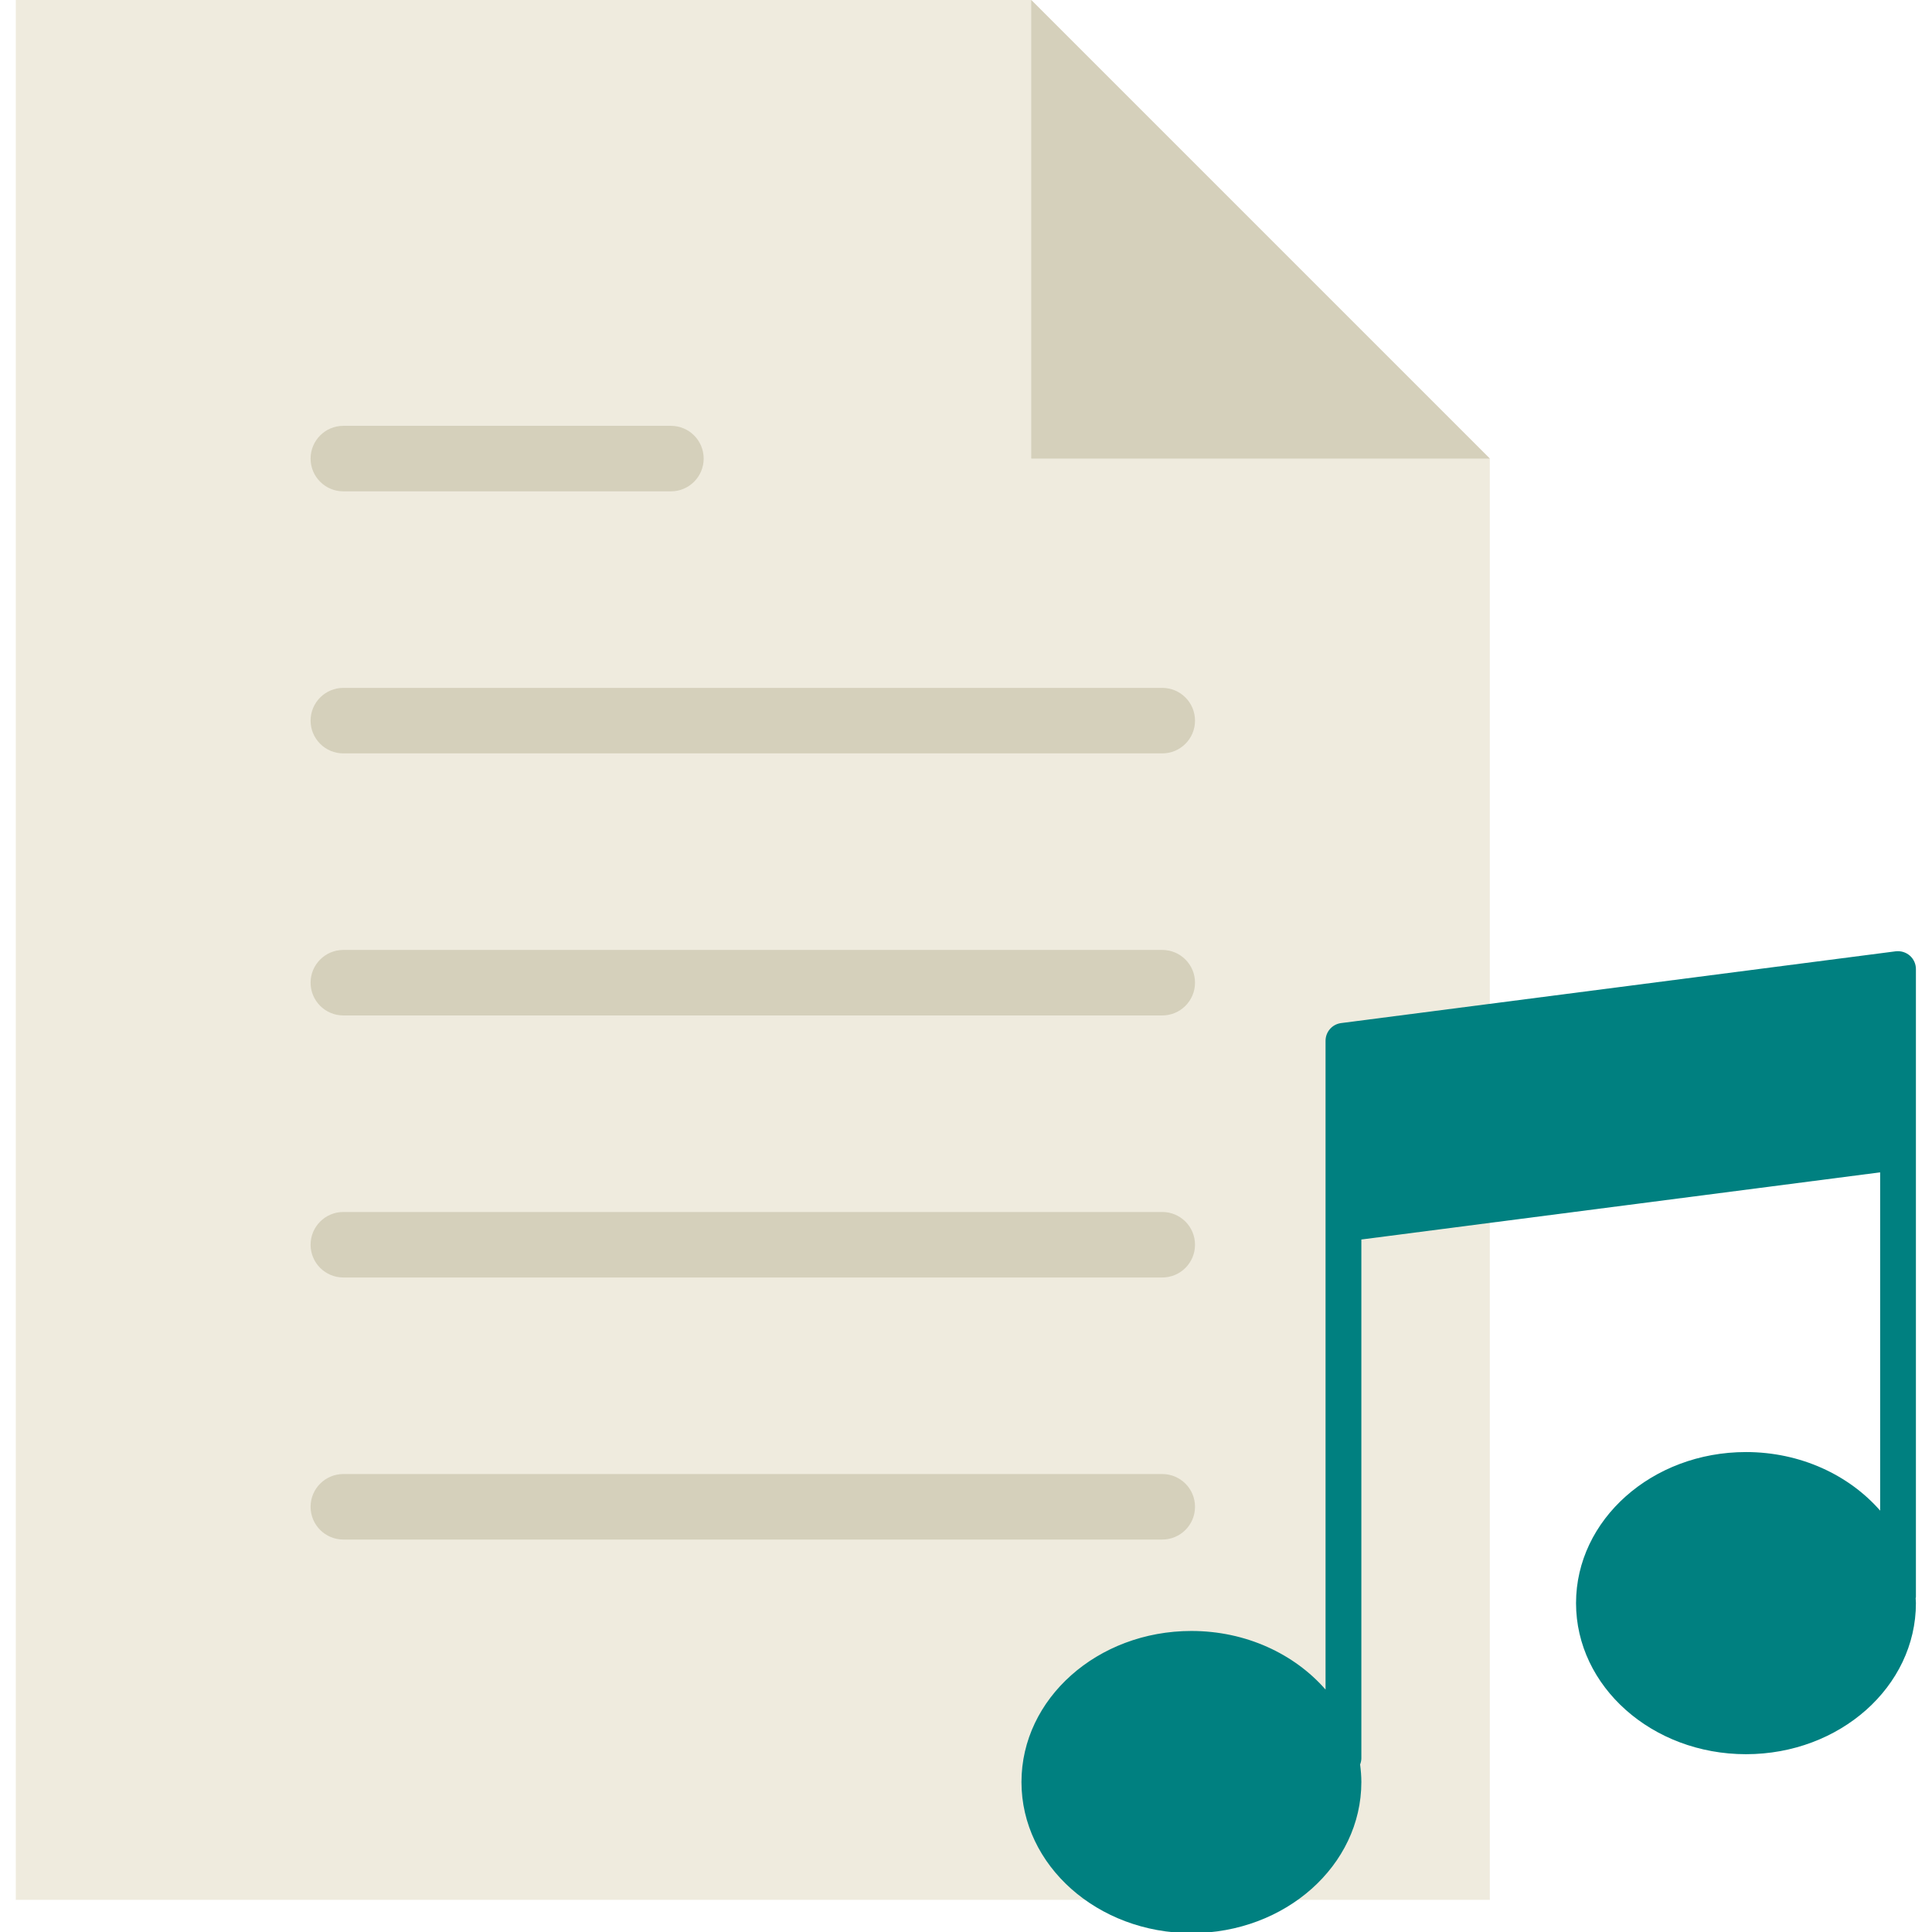 <svg xmlns="http://www.w3.org/2000/svg" xmlns:svg="http://www.w3.org/2000/svg" id="Capa_1" x="0" y="0" version="1.1" viewBox="0 0 58.981 58.981" xml:space="preserve" style="enable-background:new 0 0 58.981 58.981"><defs id="defs63"><filter style="color-interpolation-filters:sRGB" id="filter4508"><feColorMatrix id="feColorMatrix4506" values="0.21 0.72 0.072 0 0 0.21 0.72 0.072 0 0 0.21 0.72 0.072 0 0 0 0 0 1 0"/></filter><filter style="color-interpolation-filters:sRGB" id="filter4512"><feColorMatrix id="feColorMatrix4510" values="0.21 0.72 0.072 0 0 0.21 0.72 0.072 0 0 0.21 0.72 0.072 0 0 0 0 0 1 0"/></filter><filter style="color-interpolation-filters:sRGB" id="filter4516"><feColorMatrix id="feColorMatrix4514" values="0.21 0.72 0.072 0 0 0.21 0.72 0.072 0 0 0.21 0.72 0.072 0 0 0 0 0 1 0"/></filter><filter style="color-interpolation-filters:sRGB" id="filter4520"><feColorMatrix id="feColorMatrix4518" values="0.21 0.72 0.072 0 0 0.21 0.72 0.072 0 0 0.21 0.72 0.072 0 0 0 0 0 1 0"/></filter><filter style="color-interpolation-filters:sRGB" id="filter4524"><feColorMatrix id="feColorMatrix4522" values="0.21 0.72 0.072 0 0 0.21 0.72 0.072 0 0 0.21 0.72 0.072 0 0 0 0 0 1 0"/></filter><filter style="color-interpolation-filters:sRGB" id="filter4528"><feColorMatrix id="feColorMatrix4526" values="0.21 0.72 0.072 0 0 0.21 0.72 0.072 0 0 0.21 0.72 0.072 0 0 0 0 0 1 0"/></filter><filter style="color-interpolation-filters:sRGB" id="filter4532"><feColorMatrix id="feColorMatrix4530" values="0.21 0.72 0.072 0 0 0.21 0.72 0.072 0 0 0.21 0.72 0.072 0 0 0 0 0 1 0"/></filter><filter style="color-interpolation-filters:sRGB" id="filter4536"><feColorMatrix id="feColorMatrix4534" values="0.21 0.72 0.072 0 0 0.21 0.72 0.072 0 0 0.21 0.72 0.072 0 0 0 0 0 1 0"/></filter><filter style="color-interpolation-filters:sRGB" id="filter4540"><feColorMatrix id="feColorMatrix4538" values="0.21 0.72 0.072 0 0 0.21 0.72 0.072 0 0 0.21 0.72 0.072 0 0 0 0 0 1 0"/></filter><filter style="color-interpolation-filters:sRGB" id="filter4544"><feColorMatrix id="feColorMatrix4542" values="0.21 0.72 0.072 0 0 0.21 0.72 0.072 0 0 0.21 0.72 0.072 0 0 0 0 0 1 0"/></filter><filter style="color-interpolation-filters:sRGB" id="filter4548"><feColorMatrix id="feColorMatrix4546" values="0.21 0.72 0.072 0 0 0.21 0.72 0.072 0 0 0.21 0.72 0.072 0 0 0 0 0 1 0"/></filter><filter style="color-interpolation-filters:sRGB" id="filter4552"><feColorMatrix id="feColorMatrix4550" values="0.21 0.72 0.072 0 0 0.21 0.72 0.072 0 0 0.21 0.72 0.072 0 0 0 0 0 1 0"/></filter><filter style="color-interpolation-filters:sRGB" id="filter4556"><feColorMatrix id="feColorMatrix4554" values="0.21 0.72 0.072 0 0 0.21 0.72 0.072 0 0 0.21 0.72 0.072 0 0 0 0 0 1 0"/></filter><filter style="color-interpolation-filters:sRGB" id="filter4560"><feColorMatrix id="feColorMatrix4558" values="0.21 0.72 0.072 0 0 0.21 0.72 0.072 0 0 0.21 0.72 0.072 0 0 0 0 0 1 0"/></filter><filter style="color-interpolation-filters:sRGB" id="filter4564"><feColorMatrix id="feColorMatrix4562" values="0.21 0.72 0.072 0 0 0.21 0.72 0.072 0 0 0.21 0.72 0.072 0 0 0 0 0 1 0"/></filter><filter style="color-interpolation-filters:sRGB" id="filter4568"><feColorMatrix id="feColorMatrix4566" values="0.21 0.72 0.072 0 0 0.21 0.72 0.072 0 0 0.21 0.72 0.072 0 0 0 0 0 1 0"/></filter><filter style="color-interpolation-filters:sRGB" id="filter4572"><feColorMatrix id="feColorMatrix4570" values="0.21 0.72 0.072 0 0 0.21 0.72 0.072 0 0 0.21 0.72 0.072 0 0 0 0 0 1 0"/></filter></defs><g id="g18" style="filter:url(#filter4508)"><polygon id="polygon2" points=".482 0 .482 58 45.482 58 45.482 14 31.482 0" style="fill:#efebde"/><g id="g14"><path id="path4" d="m 10.482,23 h 25 c 0.552,0 1,-0.447 1,-1 0,-0.553 -0.448,-1 -1,-1 h -25 c -0.552,0 -1,0.447 -1,1 0,0.553 0.447,1 1,1 z" style="fill:#d5d0bb"/><path id="path6" d="m 10.482,15 h 10 c 0.552,0 1,-0.447 1,-1 0,-0.553 -0.448,-1 -1,-1 h -10 c -0.552,0 -1,0.447 -1,1 0,0.553 0.447,1 1,1 z" style="fill:#d5d0bb"/><path id="path8" d="m 35.482,29 h -25 c -0.552,0 -1,0.447 -1,1 0,0.553 0.448,1 1,1 h 25 c 0.552,0 1,-0.447 1,-1 0,-0.553 -0.448,-1 -1,-1 z" style="fill:#d5d0bb"/><path id="path10" d="m 35.482,37 h -25 c -0.552,0 -1,0.447 -1,1 0,0.553 0.448,1 1,1 h 25 c 0.552,0 1,-0.447 1,-1 0,-0.553 -0.448,-1 -1,-1 z" style="fill:#d5d0bb"/><path id="path12" d="m 35.482,45 h -25 c -0.552,0 -1,0.447 -1,1 0,0.553 0.448,1 1,1 h 25 c 0.552,0 1,-0.447 1,-1 0,-0.553 -0.448,-1 -1,-1 z" style="fill:#d5d0bb"/></g><polygon id="polygon16" points="45.482 14 31.482 0 31.482 14" style="fill:#d5d0bb"/></g><path style="fill:teal;stroke-width:.546;filter:url(#filter4572)" id="path2" d="M 58.304,29.174 C 58.186,29.071 58.03,29.024 57.873,29.042 l -16.93,2.191 c -0.273,0.035 -0.476,0.267 -0.476,0.542 v 3.286 2.3 14.219 c -0.949,-1.087 -2.428,-1.789 -4.095,-1.789 -2.866,0 -5.188,2.065 -5.188,4.612 0,2.547 2.323,4.612 5.188,4.612 2.866,0 5.188,-2.065 5.188,-4.612 0,-0.181 -0.015,-0.359 -0.038,-0.536 0.022,-0.059 0.038,-0.121 0.038,-0.187 V 37.84 l 15.838,-2.05 v 10.327 c -0.949,-1.086 -2.429,-1.788 -4.096,-1.788 -2.866,0 -5.188,2.065 -5.188,4.612 0,2.547 2.323,4.612 5.188,4.612 2.866,0 5.188,-2.065 5.188,-4.612 0,-0.05 -0.007,-0.099 -0.008,-0.149 0.001,-0.015 0.008,-0.027 0.008,-0.042 V 35.169 32.869 29.584 c 0,-0.157 -0.068,-0.307 -0.186,-0.41 z"/></svg>

